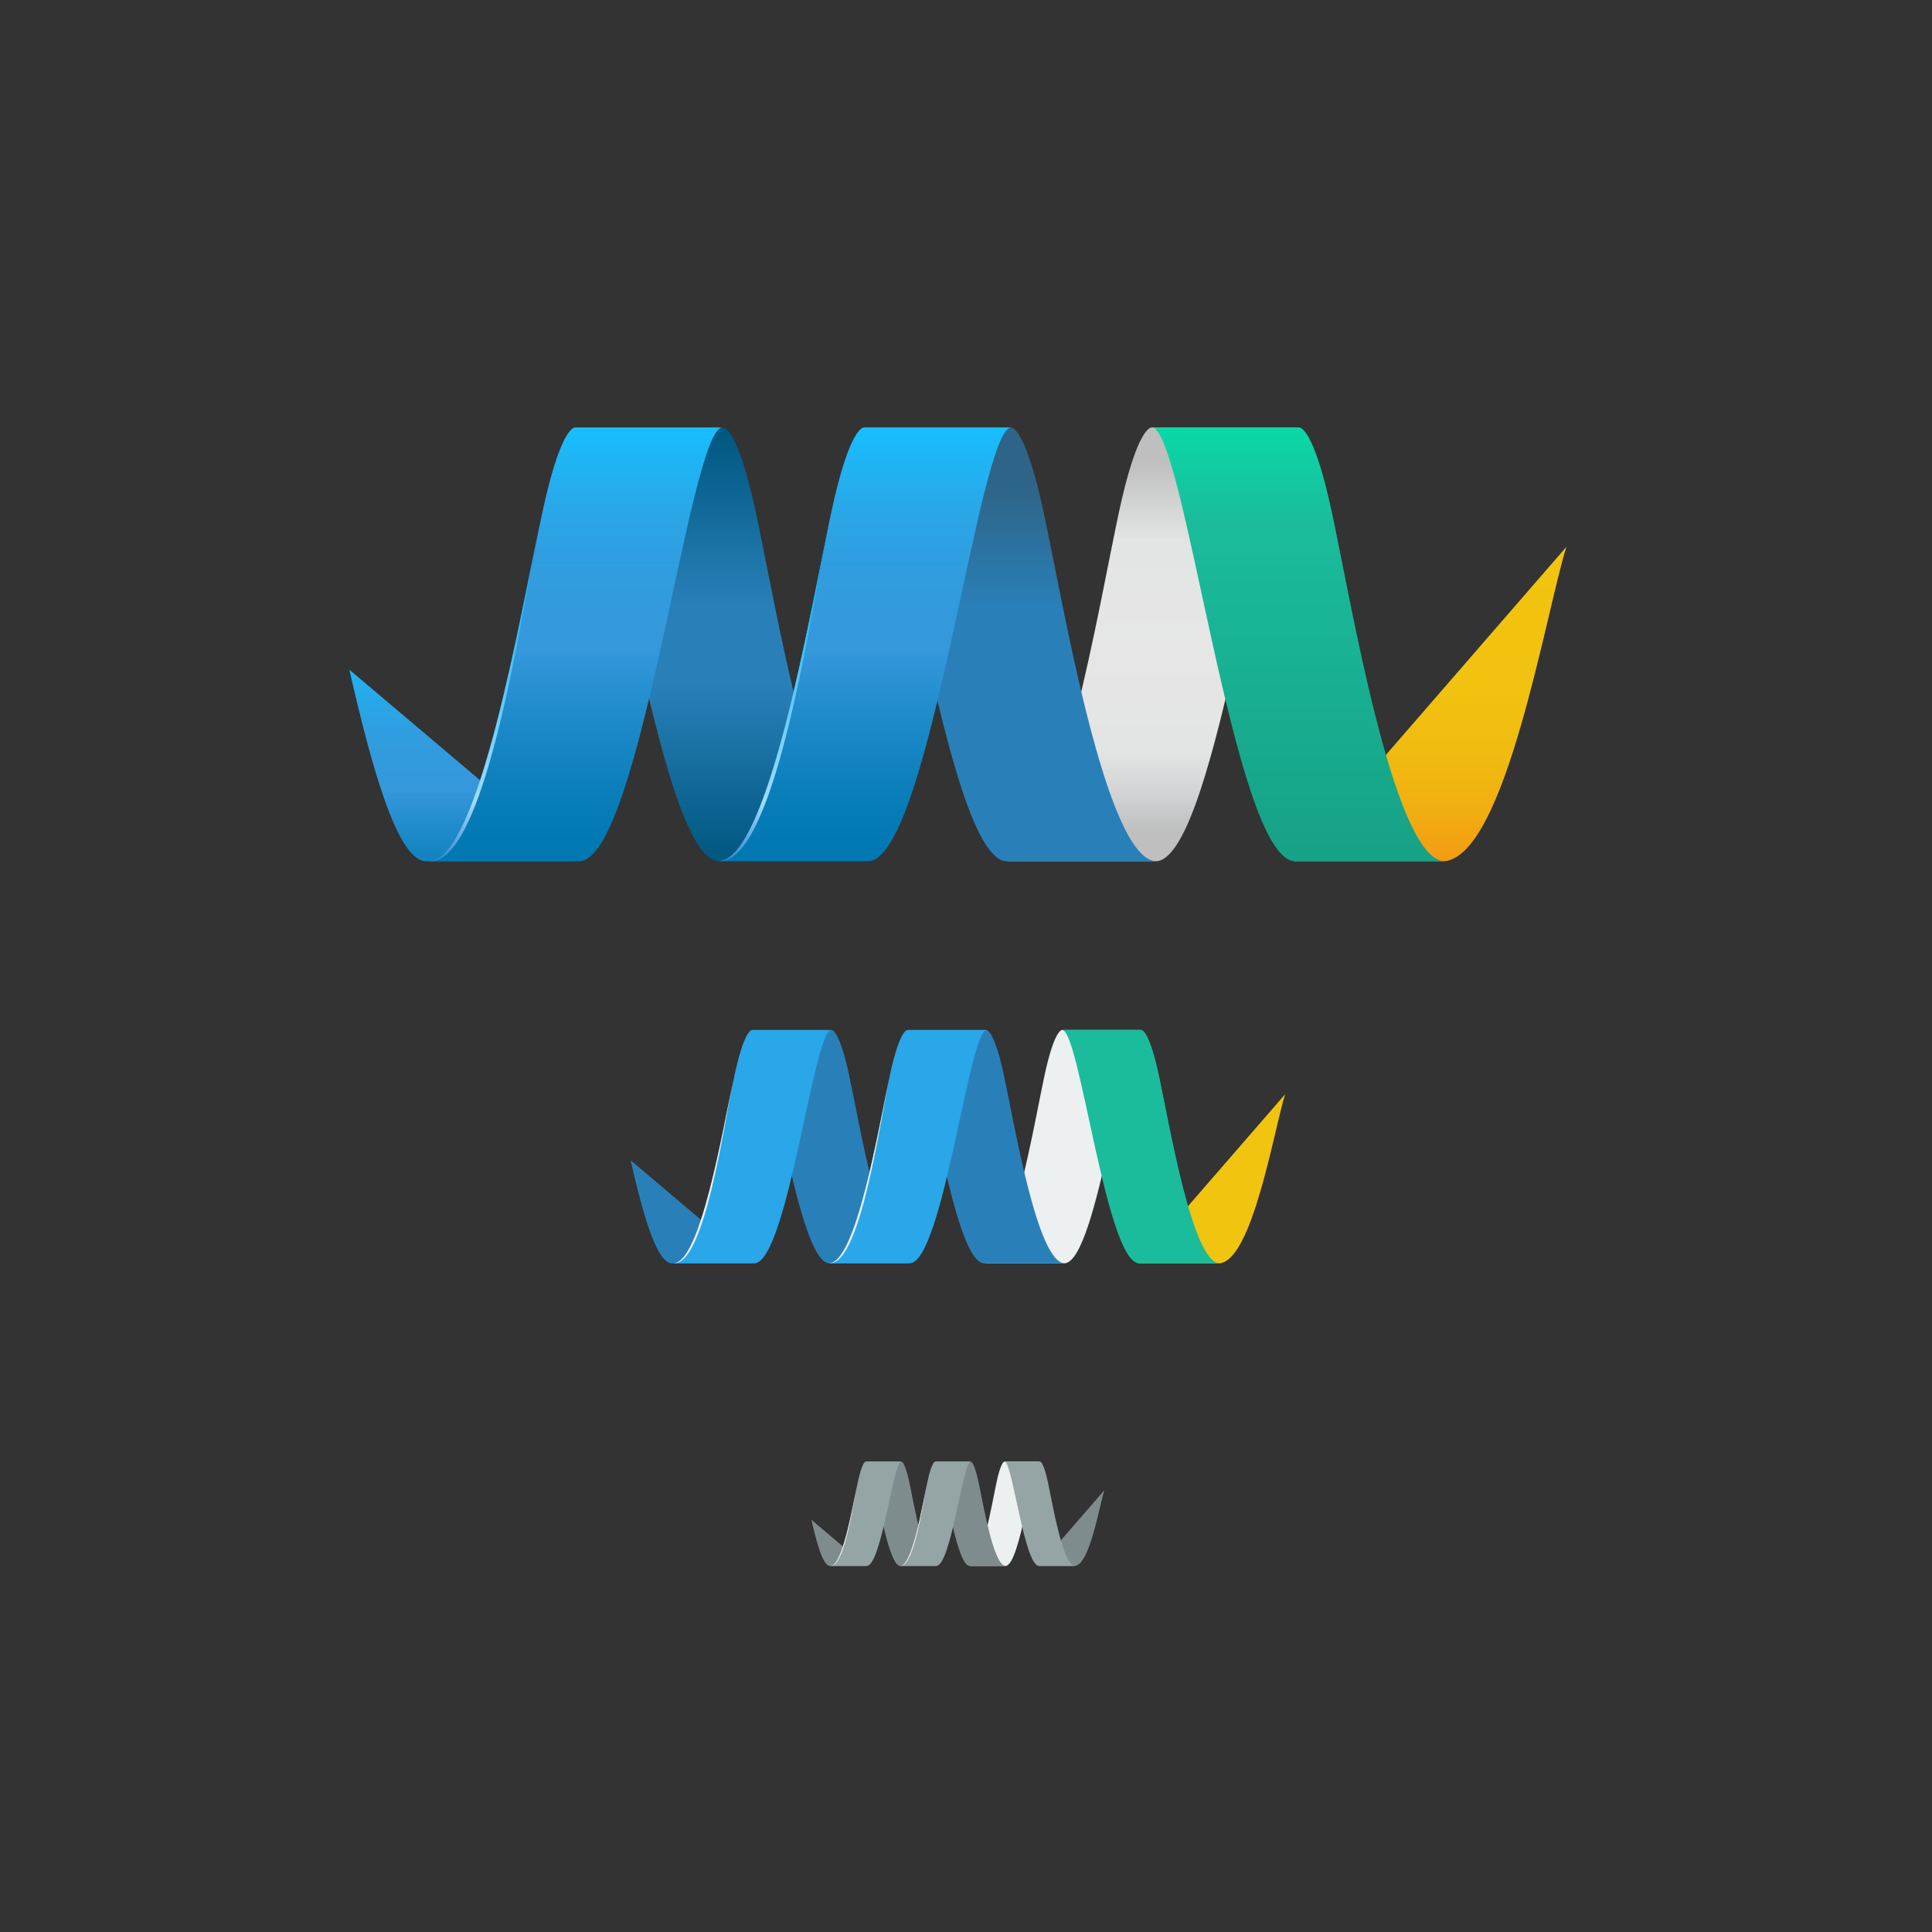 <?xml version="1.0" encoding="utf-8"?>
<!-- Generator: Adobe Illustrator 16.0.0, SVG Export Plug-In . SVG Version: 6.00 Build 0)  -->
<!DOCTYPE svg PUBLIC "-//W3C//DTD SVG 1.1//EN" "http://www.w3.org/Graphics/SVG/1.1/DTD/svg11.dtd">
<svg version="1.1"
	 id="Layer_1" xmlns:dc="http://purl.org/dc/elements/1.1/" xmlns:osb="http://www.openswatchbook.org/uri/2009/osb" xmlns:svg="http://www.w3.org/2000/svg" xmlns:rdf="http://www.w3.org/1999/02/22-rdf-syntax-ns#" xmlns:cc="http://creativecommons.org/ns#" xmlns:inkscape="http://www.inkscape.org/namespaces/inkscape" xmlns:sodipodi="http://sodipodi.sourceforge.net/DTD/sodipodi-0.dtd" inkscape:version="0.48.2 r9819" sodipodi:docname="ribbon2.svg"
	 xmlns="http://www.w3.org/2000/svg" xmlns:xlink="http://www.w3.org/1999/xlink" x="0px" y="0px" width="1000px" height="1000px"
	 viewBox="0 0 1000 1000" enable-background="new 0 0 1000 1000" xml:space="preserve">
<rect x="0" y="0" width="1000" height="1000" fill="#333333" stroke="none"/>
<defs>
	
	
		<inkscape:perspective  inkscape:vp_x="0 : 500 : 1" sodipodi:type="inkscape:persp3d" id="perspective4504" inkscape:vp_y="0 : 1000 : 0" inkscape:vp_z="1000 : 500 : 1" inkscape:persp3d-origin="500 : 333.33333 : 1">
		</inkscape:perspective>
</defs>
<sodipodi:namedview  borderopacity="1" objecttolerance="10" inkscape:zoom="0.87657083" showguides="true" inkscape:cx="548.66843" gridtolerance="10" guidetolerance="10" showgrid="false" inkscape:cy="567.95756" pagecolor="#ffffff" bordercolor="#666666" id="namedview383" inkscape:current-layer="Layer_1" inkscape:guide-bbox="true" inkscape:pageopacity="0" inkscape:pageshadow="2" inkscape:window-maximized="0" inkscape:window-width="1272" inkscape:window-height="853" inkscape:window-x="152" inkscape:window-y="71">
	<sodipodi:guide  position="-46.388,604.32" orientation="1,0" id="guide4139"></sodipodi:guide>
	<sodipodi:guide  position="524.362,972.949" orientation="0,1" id="guide4628"></sodipodi:guide>
</sodipodi:namedview>
<linearGradient id="rect3368-4-9-4_3_" gradientUnits="userSpaceOnUse" x1="519.967" y1="1168.051" x2="519.967" y2="1389.111" gradientTransform="matrix(1 0 0 -1 76.5 1612)">
	<stop  offset="0.061" style="stop-color:#BFBFBF"/>
	<stop  offset="0.149" style="stop-color:#D1D3D4"/>
	<stop  offset="0.25" style="stop-color:#E3E4E4"/>
	<stop  offset="0.488" style="stop-color:#E6E6E6"/>
	<stop  offset="0.742" style="stop-color:#E3E4E4"/>
	<stop  offset="0.928" style="stop-color:#BFBFBF"/>
</linearGradient>
<path id="rect3368-4-9-4" inkscape:connector-curvature="0" sodipodi:nodetypes="ccsccc" fill="url(#rect3368-4-9-4_3_)" d="
	M672.314,221.239H596.21c-2.256,0-8.656,5.384-16.795,42.681c-9.955,45.63-32.221,181.847-58.798,181.847h78.245
	C630.436,442.102,655.509,221.248,672.314,221.239L672.314,221.239z"/>
<linearGradient id="rect3368_3_" gradientUnits="userSpaceOnUse" x1="191.897" y1="-730.819" x2="191.896" y2="-508.72" gradientTransform="matrix(1 0 0 1 182 954)">
	<stop  offset="0" style="stop-color:#00577F"/>
	<stop  offset="0.409" style="stop-color:#2980B9"/>
	<stop  offset="0.59" style="stop-color:#2980B9"/>
	<stop  offset="1" style="stop-color:#00577F"/>
</linearGradient>
<path id="rect3368" inkscape:connector-curvature="0" sodipodi:nodetypes="ccsccc" fill="url(#rect3368_3_)" d="M371.469,445.766
	c0.628-0.002,1.241-0.131,1.855-0.142c-0.809,0.229-1.703,0.204-2.521,0.026c-0.374-0.082-0.737-0.192-1.1-0.327
	c-0.375-0.146-0.741-0.312-1.095-0.498c-0.375-0.2-0.738-0.423-1.094-0.665c-0.375-0.257-0.73-0.535-1.084-0.827
	c-0.372-0.313-0.729-0.643-1.073-0.985c-0.372-0.362-0.729-0.748-1.073-1.139c-0.369-0.419-0.729-0.85-1.068-1.29
	c-0.366-0.469-0.72-0.948-1.062-1.435c-0.364-0.521-0.72-1.044-1.062-1.577c-0.357-0.564-0.711-1.136-1.051-1.714
	c-0.359-0.61-0.707-1.229-1.046-1.853c-0.356-0.648-0.703-1.312-1.041-1.976c-0.354-0.696-0.698-1.396-1.035-2.104
	c-0.352-0.732-0.689-1.478-1.028-2.222c-0.35-0.776-0.688-1.556-1.021-2.338c-0.347-0.814-0.688-1.631-1.021-2.451
	c-0.346-0.85-0.683-1.703-1.014-2.559c-0.342-0.885-0.677-1.773-1.007-2.663c-0.34-0.918-0.673-1.839-1.001-2.762
	c-0.338-0.951-0.669-1.903-0.996-2.858c-0.335-0.981-0.665-1.964-0.99-2.949c-0.333-1.01-0.66-2.022-0.979-3.036
	c-0.331-1.039-0.657-2.078-0.979-3.12c-0.329-1.064-0.648-2.13-0.973-3.198c-0.326-1.09-0.648-2.181-0.967-3.273
	c-0.325-1.113-0.646-2.228-0.961-3.343c-0.322-1.136-0.646-2.272-0.956-3.41c-0.32-1.156-0.642-2.313-0.95-3.471
	c-0.318-1.175-0.632-2.352-0.944-3.529c-0.312-1.193-0.628-2.388-0.938-3.583c-0.313-1.21-0.624-2.421-0.937-3.632
	c-0.312-1.225-0.62-2.451-0.926-3.678c-0.31-1.239-0.616-2.479-0.921-3.719c-0.308-1.251-0.612-2.503-0.915-3.756
	c-0.305-1.262-0.608-2.525-0.909-3.789c-0.303-1.272-0.604-2.544-0.898-3.817c-0.306-1.28-0.604-2.561-0.897-3.842
	c-0.298-1.287-0.595-2.574-0.891-3.861c-0.299-1.292-0.597-2.585-0.89-3.878c-0.294-1.296-0.587-2.593-0.879-3.89
	c-0.292-1.299-0.583-2.598-0.873-3.897c-0.29-1.3-0.579-2.6-0.862-3.9c-0.288-1.3-0.575-2.6-0.861-3.9
	c-0.286-1.298-0.571-2.597-0.855-3.895c-0.279-1.295-0.562-2.59-0.849-3.886c-0.282-1.291-0.562-2.582-0.843-3.873
	c-0.279-1.285-0.562-2.57-0.837-3.855c-0.277-1.278-0.559-2.556-0.831-3.833c-0.275-1.269-0.549-2.539-0.824-3.808
	c-0.273-1.259-0.545-2.518-0.818-3.777c-0.271-1.248-0.541-2.496-0.812-3.744c-0.271-1.235-0.537-2.47-0.809-3.705
	c-0.268-1.221-0.529-2.441-0.801-3.662c-0.264-1.206-0.523-2.411-0.793-3.616c-0.262-1.188-0.521-2.376-0.788-3.564
	c-0.259-1.17-0.52-2.34-0.776-3.51c-0.262-1.15-0.52-2.3-0.774-3.45c-0.255-1.129-0.511-2.258-0.769-3.387
	c-0.253-1.107-0.511-2.213-0.767-3.319c-0.25-1.083-0.502-2.166-0.756-3.247c-0.248-1.058-0.498-2.115-0.749-3.171
	c-0.246-1.031-0.493-2.061-0.743-3.091c-0.241-1.002-0.484-2.005-0.732-3.006c-0.241-0.973-0.484-1.946-0.73-2.918
	c-0.239-0.942-0.479-1.884-0.724-2.825c-0.236-0.91-0.479-1.819-0.718-2.728c-0.233-0.876-0.475-1.752-0.715-2.627
	c-0.229-0.841-0.466-1.682-0.7-2.521c-0.229-0.805-0.466-1.609-0.698-2.412c-0.229-0.767-0.457-1.534-0.691-2.298
	c-0.224-0.728-0.452-1.455-0.685-2.18c-0.226-0.688-0.447-1.374-0.682-2.058c-0.22-0.646-0.439-1.29-0.674-1.932
	c-0.216-0.603-0.437-1.204-0.666-1.802c-0.213-0.558-0.432-1.114-0.654-1.667c-0.212-0.512-0.432-1.022-0.652-1.528
	c-0.207-0.465-0.421-0.928-0.646-1.385c-0.199-0.417-0.416-0.831-0.639-1.238c-0.201-0.368-0.411-0.729-0.632-1.086
	c-0.198-0.317-0.405-0.629-0.625-0.931c-0.194-0.266-0.399-0.525-0.619-0.771c-0.19-0.215-0.394-0.42-0.612-0.607
	c-0.188-0.163-0.39-0.313-0.604-0.439c-0.189-0.111-0.39-0.204-0.604-0.267c-0.188-0.058-0.392-0.09-0.592-0.09h76.105
	c2.256,0,8.656,5.384,16.796,42.679c9.954,45.628,32.219,181.849,58.796,181.849c0,0-78.247,0-78.251,0"/>
<linearGradient id="rect3368-2_3_" gradientUnits="userSpaceOnUse" x1="340.877" y1="-507.498" x2="340.877" y2="-732.953" gradientTransform="matrix(1 0 0 1 182 954)">
	<stop  offset="0" style="stop-color:#2C6B94"/>
	<stop  offset="1.000000e-08" style="stop-color:#2980B9"/>
	<stop  offset="0.581" style="stop-color:#2980B9"/>
	<stop  offset="0.864" style="stop-color:#2E6487"/>
</linearGradient>
<path id="rect3368-2" inkscape:connector-curvature="0" sodipodi:nodetypes="ccsccc" fill="url(#rect3368-2_3_)" d="
	M447.028,221.239h76.103c2.257,0,8.657,5.384,16.795,42.681c9.955,45.63,32.229,181.847,58.798,181.847h-78.245
	C488.906,442.102,463.833,221.248,447.028,221.239z"/>
<linearGradient id="rect3368-2-7_4_" gradientUnits="userSpaceOnUse" x1="162.939" y1="1288.039" x2="162.939" y2="1130.969" gradientTransform="matrix(1 0 0 -1 76.5 1612)">
	<stop  offset="0.067" style="stop-color:#16C1FF"/>
	<stop  offset="0.113" style="stop-color:#1CB9F8"/>
	<stop  offset="0.246" style="stop-color:#29A7E8"/>
	<stop  offset="0.386" style="stop-color:#319CDE"/>
	<stop  offset="0.541" style="stop-color:#3498DB"/>
	<stop  offset="0.672" style="stop-color:#1F8BCA"/>
	<stop  offset="0.847" style="stop-color:#087DB8"/>
	<stop  offset="0.958" style="stop-color:#0078B1"/>
</linearGradient>
<path id="rect3368-2-7_1_" inkscape:connector-curvature="0" fill="url(#rect3368-2-7_4_)" d="M180.818,346.61
	c11.536,50.529,24.601,97.501,39.014,99.174h78.228"/>
<linearGradient id="rect3368-4-9_6_" gradientUnits="userSpaceOnUse" x1="213.055" y1="-592.399" x2="213.055" y2="-343.296" gradientTransform="matrix(1 0 0 1 85 795)">
	<stop  offset="0.065" style="stop-color:#16C1FF"/>
	<stop  offset="0.112" style="stop-color:#1CB9F8"/>
	<stop  offset="0.245" style="stop-color:#29A7E8"/>
	<stop  offset="0.385" style="stop-color:#319CDE"/>
	<stop  offset="0.541" style="stop-color:#3498DB"/>
	<stop  offset="0.672" style="stop-color:#1F8BCA"/>
	<stop  offset="0.847" style="stop-color:#087DB8"/>
	<stop  offset="0.958" style="stop-color:#0078B1"/>
</linearGradient>
<path id="rect3368-4-9" inkscape:connector-curvature="0" sodipodi:nodetypes="ccsccc" fill="url(#rect3368-4-9_6_)" d="
	M373.902,221.239h-76.104c-2.256,0-8.656,5.384-16.795,42.681c-9.954,45.63-32.219,181.847-58.796,181.847h78.245
	C332.022,442.102,357.095,221.248,373.902,221.239L373.902,221.239z"/>
<linearGradient id="rect3368-4-8_7_" gradientUnits="userSpaceOnUse" x1="635.616" y1="1240.648" x2="635.616" y2="1240.648" gradientTransform="matrix(1 0 0 -1 76.5 1612)">
	<stop  offset="0" style="stop-color:#CCCCCC"/>
	<stop  offset="0.488" style="stop-color:#E6E6E6"/>
	<stop  offset="1" style="stop-color:#CCCCCC"/>
</linearGradient>
<path id="rect3368-4-8_3_" inkscape:connector-curvature="0" sodipodi:nodetypes="ccsccc" fill="url(#rect3368-4-8_7_)" d="
	M712.116,371.351"/>
<linearGradient id="rect3368-4-8_8_" gradientUnits="userSpaceOnUse" x1="663.676" y1="1168.231" x2="663.676" y2="1326.501" gradientTransform="matrix(1 0 0 -1 76.5 1612)">
	<stop  offset="0" style="stop-color:#F39C12"/>
	<stop  offset="0.14" style="stop-color:#F2AD11"/>
	<stop  offset="0.318" style="stop-color:#F1BA10"/>
	<stop  offset="0.547" style="stop-color:#F1C20F"/>
	<stop  offset="1" style="stop-color:#F1C40F"/>
</linearGradient>
<path id="rect3368-4-8_2_" inkscape:connector-curvature="0" sodipodi:nodetypes="ccsccc" fill="url(#rect3368-4-8_8_)" d="
	M669.59,445.768h78.245c31.573-3.666,51.991-127.582,62.924-162.722"/>
<linearGradient id="rect3368-48_3_" gradientUnits="userSpaceOnUse" x1="587.055" y1="-602.833" x2="587.055" y2="-340.614" gradientTransform="matrix(1 0 0 1 85 795)">
	<stop  offset="0" style="stop-color:#00E9AB"/>
	<stop  offset="0.298" style="stop-color:#1ABC9C"/>
	<stop  offset="1" style="stop-color:#16A085"/>
</linearGradient>
<path id="rect3368-48" inkscape:connector-curvature="0" sodipodi:nodetypes="ccsccc" fill="url(#rect3368-48_3_)" d="
	M596.203,221.239h76.104c2.256,0,8.657,5.384,16.795,42.681c9.956,45.63,32.227,181.847,58.805,181.847H669.66
	C638.082,442.102,613.009,221.248,596.203,221.239z"/>
<linearGradient id="rect3368-4-9_7_" gradientUnits="userSpaceOnUse" x1="362.582" y1="-592.398" x2="362.582" y2="-343.301" gradientTransform="matrix(1 0 0 1 85 795)">
	<stop  offset="0.067" style="stop-color:#16C1FF"/>
	<stop  offset="0.113" style="stop-color:#1CB9F8"/>
	<stop  offset="0.246" style="stop-color:#29A7E8"/>
	<stop  offset="0.386" style="stop-color:#319CDE"/>
	<stop  offset="0.541" style="stop-color:#3498DB"/>
	<stop  offset="0.672" style="stop-color:#1F8BCA"/>
	<stop  offset="0.847" style="stop-color:#087DB8"/>
	<stop  offset="0.958" style="stop-color:#0078B1"/>
</linearGradient>
<path id="rect3368-4-9_1_" inkscape:connector-curvature="0" sodipodi:nodetypes="ccsccc" fill="url(#rect3368-4-9_7_)" d="
	M523.43,221.239h-76.104c-2.256,0-8.656,5.384-16.795,42.681c-9.954,45.63-32.225,181.847-58.796,181.847h78.238
	C481.551,442.102,506.623,221.248,523.43,221.239L523.43,221.239z"/>
<path fill="#9999CC" d="M371.735,445.766"/>
<linearGradient id="SVGID_1_" gradientUnits="userSpaceOnUse" x1="358.131" y1="833.61" x2="358.131" y2="1029.008" gradientTransform="matrix(1 0 0 -1 42.5 1294)">
	<stop  offset="0" style="stop-color:#005CBF"/>
	<stop  offset="0.228" style="stop-color:#A0DCFF"/>
	<stop  offset="0.787" style="stop-color:#1CB9F8"/>
	<stop  offset="0.958" style="stop-color:#0078B1"/>
</linearGradient>
<path fill="url(#SVGID_1_)" d="M371.948,445.75c0.205-0.006,0.41-0.017,0.614-0.038l-0.356,0.055h1.411
	c0.117-0.027,0.24-0.07,0.354-0.083c0.024-0.001,0.046-0.011,0.07-0.015c0.236-0.033,0.47-0.099,0.705-0.149
	c0.042-0.007,0.077-0.016,0.117-0.021c27.142-6.194,44.674-126.014,54.451-175.845C418.868,319.802,397.398,445.054,371.948,445.75z
	 M381.254,441.117c0.045-0.044,0.091-0.082,0.136-0.126c-0.046,0.05-0.093,0.092-0.139,0.141
	C381.253,441.127,381.253,441.123,381.254,441.117z"/>
<path id="rect3368-4-9-4_1_" inkscape:connector-curvature="0" sodipodi:nodetypes="ccsccc" fill="#ECF0F1" d="M590.724,533.131
	h-40.929c-1.214,0-4.655,2.896-9.032,22.953c-5.354,24.54-17.328,97.797-31.621,97.797h42.079
	C568.201,651.91,581.686,533.136,590.724,533.131L590.724,533.131z"/>
<path id="rect3368_1_" inkscape:connector-curvature="0" sodipodi:nodetypes="ccsccc" fill="#2980B9" d="M428.93,653.881
	c0.337-0.001,0.667-0.07,0.998-0.076c-0.434,0.122-0.916,0.109-1.355,0.015c-0.201-0.044-0.397-0.104-0.591-0.177
	c-0.202-0.078-0.398-0.168-0.59-0.269c-0.2-0.107-0.396-0.228-0.587-0.356c-0.202-0.139-0.394-0.289-0.583-0.444
	c-0.2-0.169-0.392-0.347-0.578-0.529c-0.199-0.196-0.393-0.403-0.577-0.613c-0.198-0.225-0.392-0.457-0.574-0.692
	c-0.197-0.252-0.387-0.512-0.571-0.771c-0.195-0.281-0.386-0.562-0.57-0.849c-0.192-0.303-0.382-0.61-0.564-0.922
	c-0.193-0.328-0.381-0.66-0.563-0.995c-0.19-0.351-0.378-0.705-0.56-1.062c-0.191-0.374-0.375-0.751-0.558-1.132
	c-0.188-0.395-0.371-0.795-0.553-1.195c-0.188-0.418-0.37-0.836-0.549-1.257c-0.187-0.438-0.37-0.877-0.549-1.317
	c-0.187-0.457-0.367-0.916-0.545-1.377c-0.185-0.477-0.364-0.953-0.542-1.433c-0.184-0.493-0.361-0.989-0.538-1.483
	c-0.183-0.513-0.36-1.023-0.536-1.537c-0.18-0.528-0.358-1.058-0.533-1.587c-0.179-0.543-0.354-1.088-0.526-1.634
	c-0.179-0.559-0.354-1.116-0.527-1.678c-0.177-0.572-0.35-1.146-0.523-1.72c-0.175-0.587-0.349-1.173-0.52-1.76
	c-0.175-0.6-0.348-1.198-0.518-1.798c-0.173-0.611-0.347-1.224-0.514-1.834c-0.172-0.622-0.344-1.244-0.511-1.867
	c-0.171-0.632-0.34-1.266-0.508-1.898c-0.168-0.641-0.338-1.284-0.504-1.926c-0.168-0.651-0.337-1.303-0.503-1.954
	c-0.168-0.658-0.334-1.318-0.498-1.978c-0.167-0.667-0.332-1.333-0.495-2c-0.165-0.674-0.33-1.348-0.493-2.021
	c-0.164-0.678-0.327-1.356-0.489-2.038c-0.163-0.684-0.324-1.367-0.483-2.052c-0.163-0.688-0.324-1.378-0.481-2.066
	c-0.161-0.691-0.32-1.385-0.479-2.077c-0.159-0.693-0.319-1.39-0.478-2.085c-0.158-0.696-0.316-1.395-0.473-2.093
	c-0.157-0.698-0.314-1.396-0.471-2.095c-0.155-0.699-0.312-1.398-0.464-2.099c-0.154-0.698-0.309-1.397-0.463-2.098
	c-0.154-0.697-0.307-1.396-0.46-2.095c-0.15-0.696-0.302-1.394-0.457-2.09c-0.151-0.694-0.302-1.39-0.453-2.082
	c-0.149-0.691-0.302-1.383-0.451-2.073c-0.148-0.688-0.3-1.375-0.446-2.062c-0.148-0.683-0.295-1.364-0.443-2.048
	c-0.146-0.677-0.293-1.354-0.439-2.03c-0.146-0.672-0.291-1.343-0.438-2.014c-0.146-0.664-0.289-1.329-0.434-1.992
	c-0.145-0.656-0.286-1.312-0.432-1.971c-0.142-0.646-0.282-1.296-0.426-1.943c-0.141-0.64-0.28-1.277-0.424-1.916
	c-0.141-0.631-0.28-1.26-0.418-1.889c-0.141-0.619-0.279-1.236-0.417-1.855c-0.137-0.606-0.274-1.214-0.413-1.821
	c-0.136-0.596-0.274-1.19-0.412-1.784c-0.134-0.583-0.27-1.165-0.406-1.747c-0.133-0.568-0.268-1.138-0.402-1.705
	c-0.133-0.555-0.266-1.107-0.399-1.661c-0.13-0.539-0.262-1.078-0.395-1.616c-0.131-0.523-0.262-1.047-0.394-1.569
	c-0.129-0.507-0.257-1.014-0.389-1.521c-0.127-0.488-0.257-0.979-0.385-1.468c-0.127-0.471-0.256-0.94-0.386-1.413
	c-0.123-0.451-0.25-0.903-0.377-1.354c-0.124-0.433-0.25-0.865-0.375-1.297c-0.124-0.412-0.246-0.825-0.372-1.236
	c-0.12-0.392-0.243-0.782-0.368-1.172c-0.12-0.37-0.239-0.738-0.365-1.106c-0.118-0.348-0.236-0.693-0.362-1.038
	c-0.116-0.324-0.234-0.648-0.358-0.97c-0.114-0.301-0.231-0.6-0.353-0.896c-0.113-0.275-0.231-0.549-0.352-0.821
	c-0.11-0.251-0.227-0.5-0.348-0.745c-0.106-0.224-0.224-0.446-0.344-0.666c-0.108-0.197-0.221-0.392-0.34-0.584
	c-0.106-0.17-0.219-0.338-0.336-0.5c-0.104-0.144-0.215-0.283-0.333-0.415c-0.104-0.116-0.212-0.226-0.329-0.326
	c-0.102-0.088-0.21-0.169-0.325-0.235c-0.103-0.061-0.209-0.109-0.324-0.146c-0.101-0.029-0.21-0.048-0.317-0.048h40.93
	c1.213,0,4.656,2.896,9.033,22.953c5.353,24.538,17.326,97.798,31.619,97.798c0,0-42.08,0-42.082,0"/>
<path id="rect3368-2_1_" inkscape:connector-curvature="0" sodipodi:nodetypes="ccsccc" fill="#2980B9" d="M469.565,533.131h40.928
	c1.214,0,4.656,2.896,9.032,22.953c5.354,24.54,17.332,97.797,31.621,97.797h-42.08C492.087,651.91,478.603,533.136,469.565,533.131
	z"/>
<path id="rect3368-2-7_2_" inkscape:connector-curvature="0" fill="#2980B9" d="M326.398,600.554
	c6.203,27.175,13.229,52.438,20.98,53.337h42.071"/>
<path id="rect3368-4-9_3_" inkscape:connector-curvature="0" sodipodi:nodetypes="ccsccc" fill="#29A7E8" d="M430.239,533.131
	h-40.93c-1.213,0-4.654,2.896-9.031,22.953c-5.354,24.54-17.327,97.797-31.621,97.797h42.081
	C407.716,651.91,421.199,533.136,430.239,533.131L430.239,533.131z"/>
<linearGradient id="rect3368-4-8_9_" gradientUnits="userSpaceOnUse" x1="535.629" y1="998.139" x2="535.629" y2="998.139" gradientTransform="matrix(1 0 0 -1 76.5 1612)">
	<stop  offset="0" style="stop-color:#CCCCCC"/>
	<stop  offset="0.488" style="stop-color:#E6E6E6"/>
	<stop  offset="1" style="stop-color:#CCCCCC"/>
</linearGradient>
<path id="rect3368-4-8_4_" inkscape:connector-curvature="0" sodipodi:nodetypes="ccsccc" fill="url(#rect3368-4-8_9_)" d="
	M612.129,613.861"/>
<path id="rect3368-4-8_1_" inkscape:connector-curvature="0" sodipodi:nodetypes="ccsccc" fill="#F1C40F" d="M589.259,653.881h42.08
	c16.979-1.971,27.96-68.612,33.84-87.511"/>
<path id="rect3368-48_1_" inkscape:connector-curvature="0" sodipodi:nodetypes="ccsccc" fill="#1ABC9C" d="M549.791,533.131h40.929
	c1.213,0,4.655,2.896,9.032,22.953c5.354,24.54,17.331,97.797,31.624,97.797h-42.08C572.312,651.91,558.829,533.136,549.791,533.131
	z"/>
<path id="rect3368-4-9_2_" inkscape:connector-curvature="0" sodipodi:nodetypes="ccsccc" fill="#29A7E8" d="M510.653,533.131
	h-40.929c-1.213,0-4.654,2.896-9.031,22.953c-5.354,24.54-17.33,97.797-31.62,97.797h42.077
	C488.131,651.91,501.615,533.136,510.653,533.131L510.653,533.131z"/>
<path fill="#9999CC" d="M429.073,653.881"/>
<path fill="#ECF0F1" d="M429.188,653.872c0.11-0.003,0.222-0.009,0.33-0.021l-0.19,0.029h0.759c0.063-0.015,0.129-0.038,0.19-0.045
	c0.013,0,0.024-0.006,0.038-0.008c0.127-0.019,0.252-0.053,0.379-0.08c0.021-0.004,0.042-0.009,0.062-0.012
	c14.596-3.331,24.025-67.771,29.284-94.569C454.421,586.138,442.875,653.497,429.188,653.872z M434.192,651.381
	c0.023-0.022,0.049-0.044,0.072-0.068c-0.024,0.027-0.05,0.051-0.074,0.076C434.191,651.386,434.191,651.384,434.192,651.381z"/>
<linearGradient id="SVGID_2_" gradientUnits="userSpaceOnUse" x1="208.39" y1="833.594" x2="208.39" y2="1028.991" gradientTransform="matrix(1 0 0 -1 42.5 1294)">
	<stop  offset="0" style="stop-color:#005CBF"/>
	<stop  offset="0.228" style="stop-color:#A0DCFF"/>
	<stop  offset="0.787" style="stop-color:#1CB9F8"/>
	<stop  offset="0.958" style="stop-color:#0078B1"/>
</linearGradient>
<path fill="url(#SVGID_2_)" d="M222.207,445.768c0.205-0.006,0.41-0.017,0.614-0.037l-0.356,0.055h1.411
	c0.117-0.028,0.24-0.071,0.354-0.083c0.024-0.001,0.046-0.011,0.07-0.016c0.236-0.032,0.47-0.099,0.705-0.148
	c0.042-0.007,0.077-0.016,0.117-0.021c27.142-6.193,44.674-126.014,54.451-175.845C269.127,319.819,247.657,445.071,222.207,445.768
	z M231.513,441.135c0.045-0.044,0.091-0.082,0.136-0.126c-0.046,0.05-0.093,0.092-0.139,0.142
	C231.512,441.145,231.512,441.141,231.513,441.135z"/>
<path fill="#ECF0F1" d="M348.657,653.872c0.109-0.003,0.221-0.009,0.33-0.021l-0.191,0.029h0.759
	c0.063-0.015,0.129-0.038,0.19-0.045c0.013,0,0.024-0.006,0.038-0.008c0.127-0.019,0.252-0.053,0.379-0.08
	c0.021-0.004,0.042-0.009,0.062-0.012c14.597-3.331,24.025-67.771,29.284-94.569C373.89,586.138,362.344,653.497,348.657,653.872z
	 M353.661,651.381c0.023-0.022,0.049-0.044,0.073-0.068c-0.025,0.027-0.051,0.051-0.075,0.076
	C353.661,651.386,353.661,651.384,353.661,651.381z"/>
<path id="rect3368-4-9-4_2_" inkscape:connector-curvature="0" sodipodi:nodetypes="ccsccc" fill="#ECF0F1" d="M538.27,756.491
	h-18.313c-0.543,0-2.083,1.296-4.042,10.271c-2.396,10.98-7.754,43.763-14.149,43.763h18.829
	C528.191,809.643,534.226,756.493,538.27,756.491L538.27,756.491z"/>
<path id="rect3368_2_" inkscape:connector-curvature="0" sodipodi:nodetypes="ccsccc" fill="#7F8C8D" d="M465.871,810.524
	c0.151-0.001,0.299-0.032,0.446-0.034c-0.194,0.055-0.41,0.049-0.606,0.006c-0.09-0.021-0.178-0.046-0.265-0.079
	c-0.09-0.034-0.179-0.075-0.265-0.12c-0.09-0.048-0.178-0.101-0.263-0.159c-0.09-0.062-0.176-0.129-0.261-0.198
	c-0.089-0.075-0.175-0.154-0.258-0.237c-0.09-0.087-0.177-0.18-0.259-0.274c-0.089-0.1-0.175-0.204-0.257-0.31
	c-0.088-0.113-0.173-0.229-0.256-0.346c-0.087-0.126-0.173-0.251-0.255-0.381c-0.086-0.135-0.171-0.271-0.253-0.411
	c-0.086-0.146-0.17-0.297-0.252-0.445c-0.085-0.156-0.169-0.315-0.25-0.477c-0.085-0.167-0.168-0.336-0.249-0.506
	c-0.084-0.177-0.166-0.355-0.248-0.535c-0.084-0.188-0.165-0.373-0.246-0.562c-0.083-0.196-0.166-0.393-0.246-0.59
	c-0.083-0.205-0.164-0.41-0.244-0.616c-0.083-0.213-0.163-0.427-0.243-0.641c-0.082-0.222-0.161-0.442-0.24-0.664
	c-0.081-0.229-0.161-0.458-0.24-0.688c-0.081-0.235-0.16-0.473-0.238-0.71c-0.08-0.243-0.159-0.486-0.235-0.729
	c-0.08-0.25-0.158-0.5-0.236-0.751c-0.079-0.256-0.156-0.514-0.234-0.771c-0.079-0.263-0.155-0.523-0.232-0.787
	c-0.078-0.268-0.155-0.536-0.231-0.805c-0.078-0.273-0.155-0.547-0.229-0.82c-0.077-0.277-0.154-0.557-0.229-0.836
	c-0.077-0.282-0.152-0.564-0.227-0.85c-0.075-0.286-0.151-0.574-0.227-0.861c-0.076-0.292-0.149-0.583-0.226-0.875
	c-0.075-0.294-0.149-0.59-0.224-0.885c-0.073-0.298-0.147-0.596-0.221-0.896c-0.074-0.301-0.146-0.603-0.221-0.903
	c-0.073-0.304-0.146-0.607-0.219-0.912c-0.073-0.307-0.146-0.611-0.217-0.918c-0.072-0.309-0.145-0.616-0.216-0.925
	c-0.071-0.311-0.143-0.619-0.214-0.931c-0.072-0.311-0.143-0.621-0.214-0.933c-0.071-0.312-0.141-0.624-0.211-0.938
	c-0.07-0.312-0.141-0.625-0.21-0.938c-0.07-0.312-0.141-0.626-0.208-0.938c-0.069-0.312-0.138-0.626-0.208-0.938
	c-0.069-0.312-0.137-0.625-0.206-0.938c-0.067-0.312-0.135-0.623-0.205-0.936c-0.067-0.311-0.135-0.621-0.202-0.932
	c-0.066-0.31-0.135-0.618-0.202-0.929c-0.066-0.308-0.134-0.614-0.199-0.923c-0.066-0.305-0.133-0.609-0.198-0.916
	c-0.066-0.303-0.131-0.605-0.197-0.909c-0.064-0.3-0.13-0.601-0.195-0.899c-0.064-0.297-0.129-0.596-0.193-0.893
	c-0.064-0.294-0.128-0.588-0.193-0.882c-0.062-0.29-0.126-0.58-0.191-0.87c-0.062-0.285-0.125-0.57-0.188-0.856
	c-0.062-0.281-0.125-0.562-0.188-0.846c-0.062-0.275-0.125-0.554-0.187-0.829c-0.062-0.271-0.123-0.545-0.185-0.815
	c-0.062-0.267-0.123-0.532-0.185-0.798c-0.06-0.262-0.121-0.521-0.182-0.782c-0.061-0.255-0.12-0.509-0.181-0.763
	c-0.059-0.248-0.118-0.496-0.179-0.744c-0.058-0.241-0.117-0.482-0.176-0.723c-0.058-0.234-0.117-0.47-0.176-0.703
	c-0.059-0.228-0.115-0.453-0.174-0.681c-0.058-0.219-0.115-0.438-0.173-0.655c-0.057-0.211-0.113-0.423-0.172-0.634
	c-0.055-0.202-0.111-0.403-0.168-0.605c-0.056-0.193-0.111-0.388-0.168-0.58c-0.055-0.186-0.109-0.369-0.166-0.554
	c-0.054-0.176-0.108-0.351-0.165-0.524c-0.054-0.165-0.106-0.33-0.164-0.495c-0.052-0.155-0.104-0.311-0.162-0.465
	c-0.052-0.146-0.104-0.29-0.159-0.434c-0.052-0.135-0.104-0.269-0.158-0.401c-0.05-0.123-0.104-0.245-0.157-0.367
	c-0.05-0.112-0.102-0.224-0.155-0.334c-0.048-0.1-0.101-0.199-0.153-0.298c-0.049-0.088-0.1-0.175-0.152-0.261
	c-0.047-0.076-0.098-0.151-0.15-0.226c-0.047-0.062-0.096-0.126-0.148-0.186c-0.046-0.052-0.095-0.102-0.147-0.146
	c-0.045-0.039-0.094-0.075-0.145-0.104c-0.045-0.027-0.094-0.05-0.146-0.065c-0.045-0.014-0.094-0.021-0.143-0.021h18.314
	c0.544,0,2.084,1.297,4.043,10.271c2.396,10.98,7.753,43.763,14.148,43.763h-18.831"/>
<path id="rect3368-2_2_" inkscape:connector-curvature="0" sodipodi:nodetypes="ccsccc" fill="#7F8C8D" d="M484.054,756.491h18.314
	c0.543,0,2.084,1.296,4.042,10.271c2.396,10.98,7.756,43.763,14.148,43.763H501.73C494.132,809.643,488.098,756.493,484.054,756.491
	z"/>
<path id="rect3368-2-7_3_" inkscape:connector-curvature="0" fill="#7F8C8D" d="M419.99,786.661
	c2.775,12.16,5.92,23.465,9.389,23.867h18.826"/>
<path id="rect3368-4-9_5_" inkscape:connector-curvature="0" sodipodi:nodetypes="ccsccc" fill="#95A5A6" d="M466.457,756.491
	h-18.315c-0.543,0-2.083,1.296-4.042,10.271c-2.396,10.98-7.754,43.763-14.149,43.763h18.83
	C456.378,809.643,462.412,756.493,466.457,756.491L466.457,756.491z"/>
<linearGradient id="rect3368-4-8_10_" gradientUnits="userSpaceOnUse" x1="471.348" y1="819.384" x2="471.348" y2="819.384" gradientTransform="matrix(1 0 0 -1 76.5 1612)">
	<stop  offset="0" style="stop-color:#CCCCCC"/>
	<stop  offset="0.488" style="stop-color:#E6E6E6"/>
	<stop  offset="1" style="stop-color:#CCCCCC"/>
</linearGradient>
<path id="rect3368-4-8_6_" inkscape:connector-curvature="0" sodipodi:nodetypes="ccsccc" fill="url(#rect3368-4-8_10_)" d="
	M547.848,792.616"/>
<path id="rect3368-4-8_5_" inkscape:connector-curvature="0" sodipodi:nodetypes="ccsccc" fill="#7F8C8D" d="M537.614,810.524h18.83
	c7.598-0.883,12.511-30.703,15.143-39.159"/>
<path id="rect3368-48_2_" inkscape:connector-curvature="0" sodipodi:nodetypes="ccsccc" fill="#95A5A6" d="M519.953,756.491h18.313
	c0.544,0,2.083,1.296,4.042,10.271c2.396,10.98,7.756,43.763,14.151,43.763h-18.83C530.031,809.643,523.998,756.493,519.953,756.491
	z"/>
<path id="rect3368-4-9_4_" inkscape:connector-curvature="0" sodipodi:nodetypes="ccsccc" fill="#95A5A6" d="M502.44,756.491
	h-18.314c-0.543,0-2.083,1.296-4.042,10.271c-2.396,10.98-7.754,43.763-14.149,43.763h18.828
	C492.362,809.643,498.396,756.493,502.44,756.491L502.44,756.491z"/>
<path fill="#9999CC" d="M465.935,810.524"/>
<path fill="#ECF0F1" d="M465.986,810.521c0.049-0.003,0.099-0.005,0.147-0.011l-0.086,0.015h0.34
	c0.028-0.008,0.059-0.019,0.085-0.021c0.006,0,0.012-0.003,0.018-0.004c0.057-0.008,0.112-0.023,0.169-0.035
	c0.01-0.002,0.019-0.004,0.028-0.006c6.531-1.49,10.75-30.325,13.104-42.317C477.277,780.211,472.111,810.354,465.986,810.521z
	 M468.226,809.405c0.012-0.011,0.021-0.021,0.033-0.03c-0.011,0.012-0.021,0.021-0.034,0.034
	C468.225,809.407,468.225,809.406,468.226,809.405z"/>
<path fill="#ECF0F1" d="M429.95,810.521c0.05-0.003,0.099-0.005,0.147-0.011l-0.085,0.015h0.339
	c0.028-0.008,0.059-0.019,0.086-0.021c0.006,0,0.011-0.003,0.017-0.004c0.057-0.008,0.113-0.023,0.17-0.035
	c0.01-0.002,0.019-0.004,0.028-0.006c6.531-1.49,10.75-30.325,13.104-42.317C441.242,780.211,436.075,810.354,429.95,810.521z
	 M432.19,809.405c0.011-0.011,0.021-0.021,0.032-0.03c-0.011,0.012-0.021,0.021-0.033,0.034
	C432.189,809.407,432.189,809.406,432.19,809.405z"/>
</svg>
